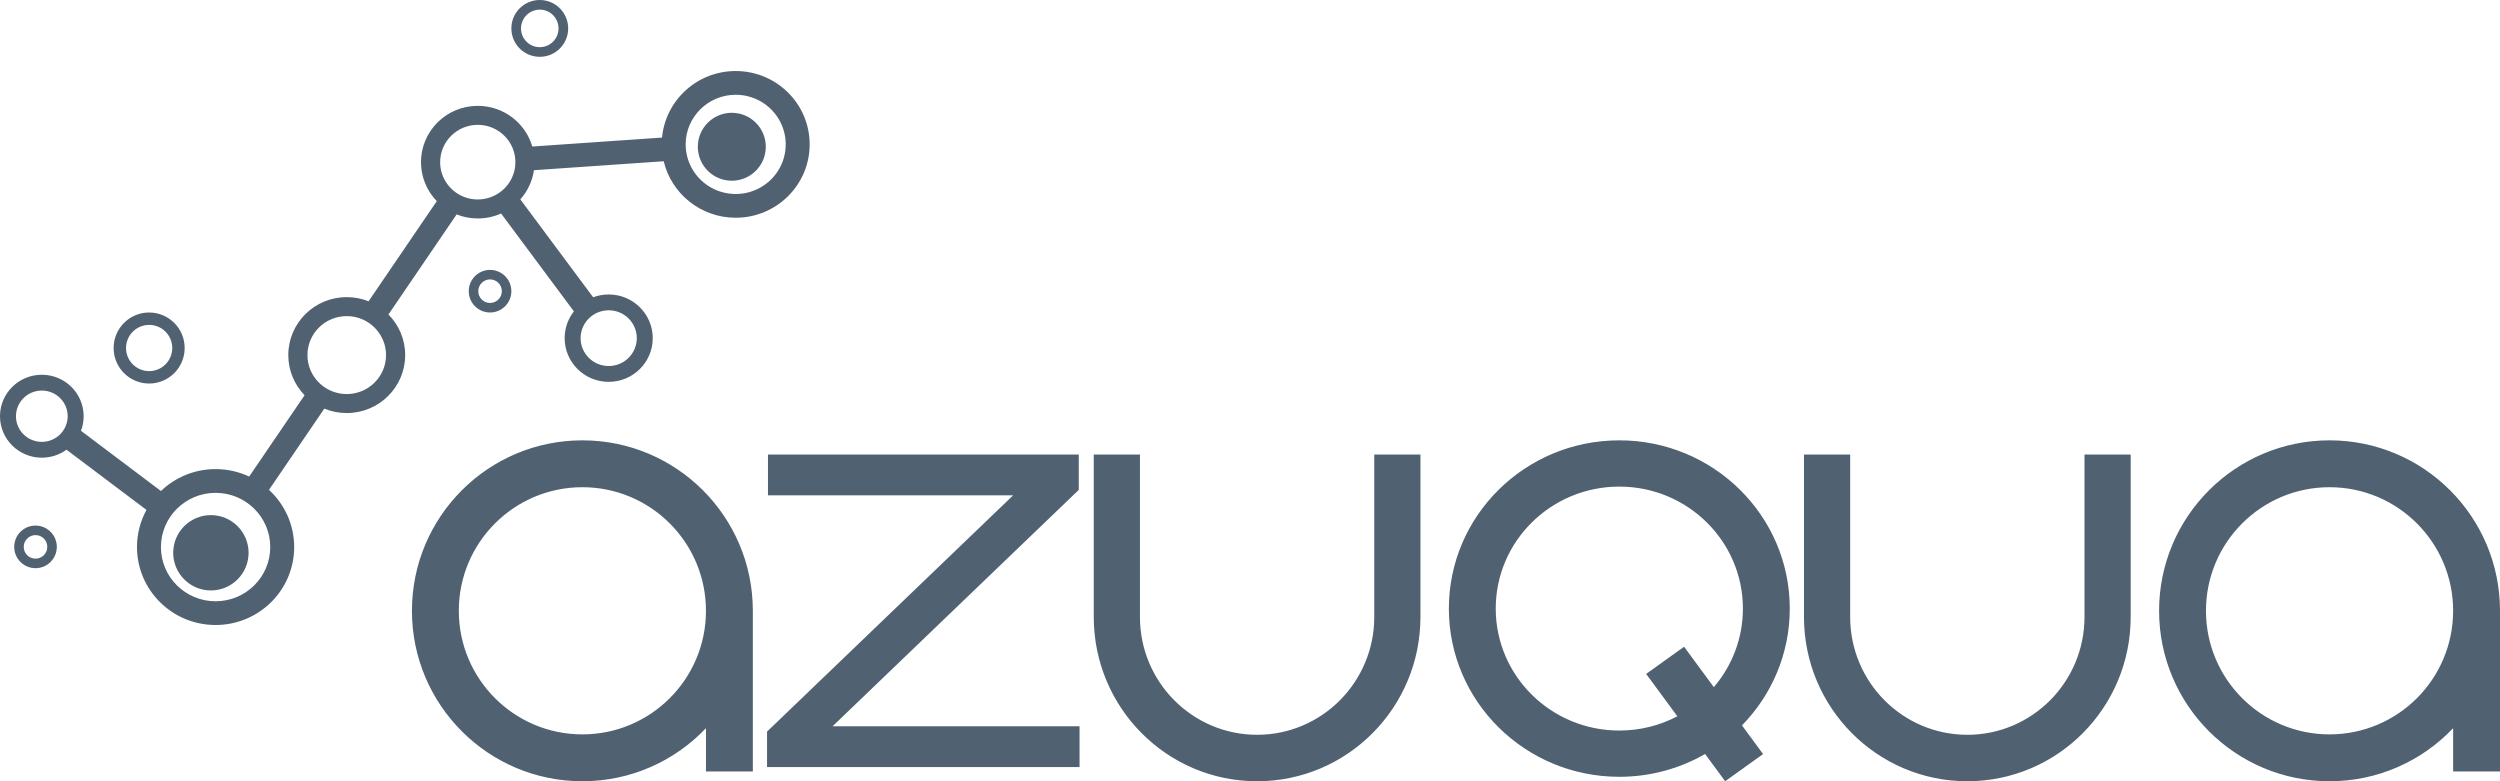 <?xml version="1.0" encoding="UTF-8"?>
<svg width="176px" height="55px" viewBox="0 0 176 55" version="1.1" xmlns="http://www.w3.org/2000/svg" xmlns:xlink="http://www.w3.org/1999/xlink">
    <title>logo / portfolio / azuqua</title>
    <g id="logo-/-portfolio-/-azuqua" stroke="none" stroke-width="1" fill="none" fill-rule="evenodd">
        <path d="M80.252,32 L80.252,43.432 C80.252,48.014 83.945,51.729 88.5,51.729 C93.055,51.729 96.748,48.014 96.748,43.432 L96.748,43.432 L96.748,32 L100,32 L100,43.432 C100,49.821 94.851,55 88.5,55 C82.149,55 77,49.821 77,43.432 L77,43.432 L77,32 L80.252,32 Z M130.252,32 L130.252,43.432 C130.252,48.014 133.945,51.729 138.5,51.729 C143.055,51.729 146.748,48.014 146.748,43.432 L146.748,43.432 L146.748,32 L150,32 L150,43.432 C150,49.821 144.851,55 138.5,55 C132.149,55 127,49.821 127,43.432 L127,43.432 L127,32 L130.252,32 Z M41,31 C47.627,31 53,36.373 53,43 L53,54.312 L49.7,54.312 L49.7,51.265 C47.514,53.566 44.424,55 41,55 C34.373,55 29,49.627 29,43 C29,36.373 34.373,31 41,31 Z M114,31 C120.627,31 126,36.303 126,42.844 C126,46.038 124.719,48.937 122.636,51.067 L124.121,53.086 L121.451,55 L120.039,53.081 C118.265,54.102 116.202,54.687 114,54.687 C107.373,54.687 102,49.385 102,42.844 C102,36.303 107.373,31 114,31 Z M164,31 C170.627,31 176,36.373 176,43 L176,54.312 L172.7,54.312 L172.7,51.265 C170.514,53.566 167.424,55 164,55 C157.373,55 152,49.627 152,43 C152,36.373 157.373,31 164,31 Z M75.946,32 L75.946,34.488 L58.614,51.129 L76,51.129 L76,54 L54,54 L54,51.505 L71.325,34.871 L54.065,34.871 L54.065,32 L75.946,32 Z M41,34.3 C36.195,34.3 32.3,38.195 32.3,43 C32.3,47.805 36.195,51.7 41,51.7 C45.805,51.7 49.7,47.805 49.7,43 C49.7,38.195 45.805,34.3 41,34.3 Z M164,34.3 C159.195,34.3 155.3,38.195 155.3,43 C155.3,47.805 159.195,51.7 164,51.7 C168.805,51.7 172.7,47.805 172.7,43 C172.7,38.195 168.805,34.3 164,34.3 Z M114,34.257 C109.195,34.257 105.3,38.102 105.3,42.844 C105.3,47.586 109.195,51.43 114,51.43 C115.477,51.43 116.867,51.067 118.085,50.427 L115.89,47.444 L118.56,45.53 L120.654,48.375 C121.931,46.881 122.7,44.951 122.7,42.844 C122.7,38.102 118.805,34.257 114,34.257 Z M51.793,5 C54.669,5 57,7.312 57,10.165 C57,13.017 54.669,15.329 51.793,15.329 C49.329,15.329 47.265,13.632 46.724,11.352 L37.59,11.982 C37.477,12.764 37.134,13.472 36.631,14.037 L41.757,20.927 C42.098,20.8 42.467,20.73 42.852,20.73 C44.565,20.73 45.953,22.107 45.953,23.806 C45.953,25.505 44.565,26.882 42.852,26.882 C41.139,26.882 39.751,25.505 39.751,23.806 C39.751,23.095 39.994,22.441 40.402,21.92 L35.276,15.03 C34.775,15.255 34.219,15.379 33.634,15.379 C33.108,15.379 32.606,15.279 32.146,15.095 L27.347,22.14 C28.076,22.876 28.525,23.885 28.525,24.998 C28.525,27.252 26.683,29.079 24.41,29.079 C23.851,29.079 23.318,28.968 22.832,28.768 L18.937,34.486 C20.027,35.489 20.71,36.921 20.71,38.512 C20.71,41.543 18.232,44 15.177,44 C12.121,44 9.644,41.543 9.644,38.512 C9.644,37.565 9.886,36.675 10.311,35.897 L4.681,31.659 C4.194,32.013 3.594,32.221 2.944,32.221 C1.318,32.221 0,30.914 0,29.301 C0,27.689 1.318,26.382 2.944,26.382 C4.57,26.382 5.888,27.689 5.888,29.301 C5.888,29.663 5.822,30.009 5.701,30.328 L11.331,34.567 C12.326,33.612 13.682,33.025 15.177,33.025 C16.023,33.025 16.824,33.213 17.541,33.55 L21.442,27.824 C20.732,27.09 20.296,26.095 20.296,24.998 C20.296,22.744 22.138,20.917 24.41,20.917 C24.953,20.917 25.472,21.022 25.947,21.211 L30.75,14.16 C30.061,13.447 29.638,12.481 29.638,11.416 C29.638,9.227 31.427,7.452 33.634,7.452 C35.456,7.452 36.993,8.661 37.474,10.315 L46.608,9.685 C46.852,7.058 49.08,5 51.793,5 Z M15.177,34.696 C13.052,34.698 11.331,36.405 11.329,38.512 C11.329,40.62 13.051,42.329 15.177,42.329 C17.302,42.329 19.025,40.62 19.025,38.512 C19.025,36.404 17.302,34.696 15.177,34.696 Z M14.924,36.265 L15.092,36.276 C16.551,36.411 17.624,37.703 17.489,39.161 C17.354,40.619 16.061,41.692 14.602,41.556 C13.143,41.421 12.069,40.129 12.205,38.671 C12.34,37.213 13.633,36.14 15.092,36.276 Z M2.5,37 C3.328,37 4,37.672 4,38.5 C4,39.328 3.328,40 2.5,40 C1.672,40 1,39.328 1,38.5 C1,37.672 1.672,37 2.5,37 Z M2.5,37.671 C2.042,37.672 1.672,38.042 1.671,38.5 C1.671,38.958 2.042,39.329 2.5,39.329 C2.958,39.329 3.329,38.958 3.329,38.5 C3.329,38.042 2.958,37.671 2.5,37.671 Z M2.944,27.496 C1.939,27.497 1.124,28.305 1.123,29.301 C1.123,30.299 1.938,31.107 2.944,31.107 C3.949,31.107 4.765,30.299 4.765,29.301 C4.765,28.304 3.949,27.496 2.944,27.496 Z M24.41,22.254 C22.883,22.256 21.646,23.483 21.644,24.998 C21.644,26.513 22.883,27.742 24.41,27.742 C25.938,27.742 27.177,26.513 27.177,24.998 C27.177,23.483 25.938,22.254 24.41,22.254 Z M10.5,22 C11.881,22 13,23.119 13,24.5 C13,25.511 12.391,26.423 11.457,26.81 C10.523,27.197 9.447,26.983 8.732,26.268 C8.017,25.553 7.803,24.477 8.19,23.543 C8.577,22.609 9.489,22 10.5,22 Z M10.5,22.873 C9.602,22.874 8.874,23.602 8.873,24.5 C8.873,25.399 9.601,26.127 10.5,26.127 C11.399,26.127 12.127,25.399 12.127,24.5 C12.127,23.601 11.399,22.873 10.5,22.873 Z M42.852,21.844 C41.76,21.845 40.875,22.723 40.874,23.806 C40.874,24.889 41.76,25.768 42.852,25.768 C43.945,25.768 44.83,24.889 44.83,23.806 C44.83,22.722 43.945,21.844 42.852,21.844 Z M34.5,19 C34.898,19.001 35.279,19.159 35.561,19.44 C35.842,19.722 36,20.103 36,20.501 C35.999,21.329 35.328,22 34.499,22 C33.671,22 33,21.328 33,20.5 C33,19.671 33.672,19 34.5,19 L34.5,19 Z M34.5,19.671 C34.042,19.672 33.672,20.042 33.671,20.5 C33.671,20.958 34.042,21.329 34.5,21.329 C34.958,21.329 35.329,20.958 35.329,20.5 C35.329,20.042 34.958,19.671 34.5,19.671 Z M33.634,8.789 C32.172,8.791 30.987,9.966 30.986,11.416 C30.986,12.478 31.631,13.436 32.621,13.843 C33.61,14.249 34.749,14.024 35.507,13.273 C36.264,12.522 36.491,11.392 36.081,10.41 C35.671,9.429 34.705,8.789 33.634,8.789 Z M51.793,6.671 C49.849,6.674 48.273,8.236 48.271,10.165 C48.271,11.578 49.129,12.852 50.445,13.392 C51.761,13.933 53.276,13.634 54.284,12.635 C55.291,11.636 55.592,10.133 55.047,8.828 C54.502,7.522 53.218,6.671 51.793,6.671 Z M51.578,7.942 L51.741,7.951 C53.057,8.074 54.024,9.238 53.902,10.553 C53.78,11.868 52.614,12.835 51.298,12.713 C49.983,12.591 49.015,11.426 49.137,10.111 C49.26,8.796 50.425,7.829 51.741,7.951 Z M38,0 C38.53,0 39.039,0.211 39.414,0.586 C39.789,0.961 40,1.47 40,2 C40,3.105 39.105,4 38,4 C36.895,4 36,3.105 36,2 C36,0.895 36.895,0 38,0 Z M38,0.679 C37.271,0.679 36.679,1.271 36.679,2 C36.679,2.73 37.27,3.321 38,3.321 C38.73,3.321 39.321,2.73 39.321,2 C39.321,1.27 38.73,0.679 38,0.679 Z" id="Azuqua-LOGO" fill="#506271" fill-rule="nonzero"></path>
    </g>
</svg>